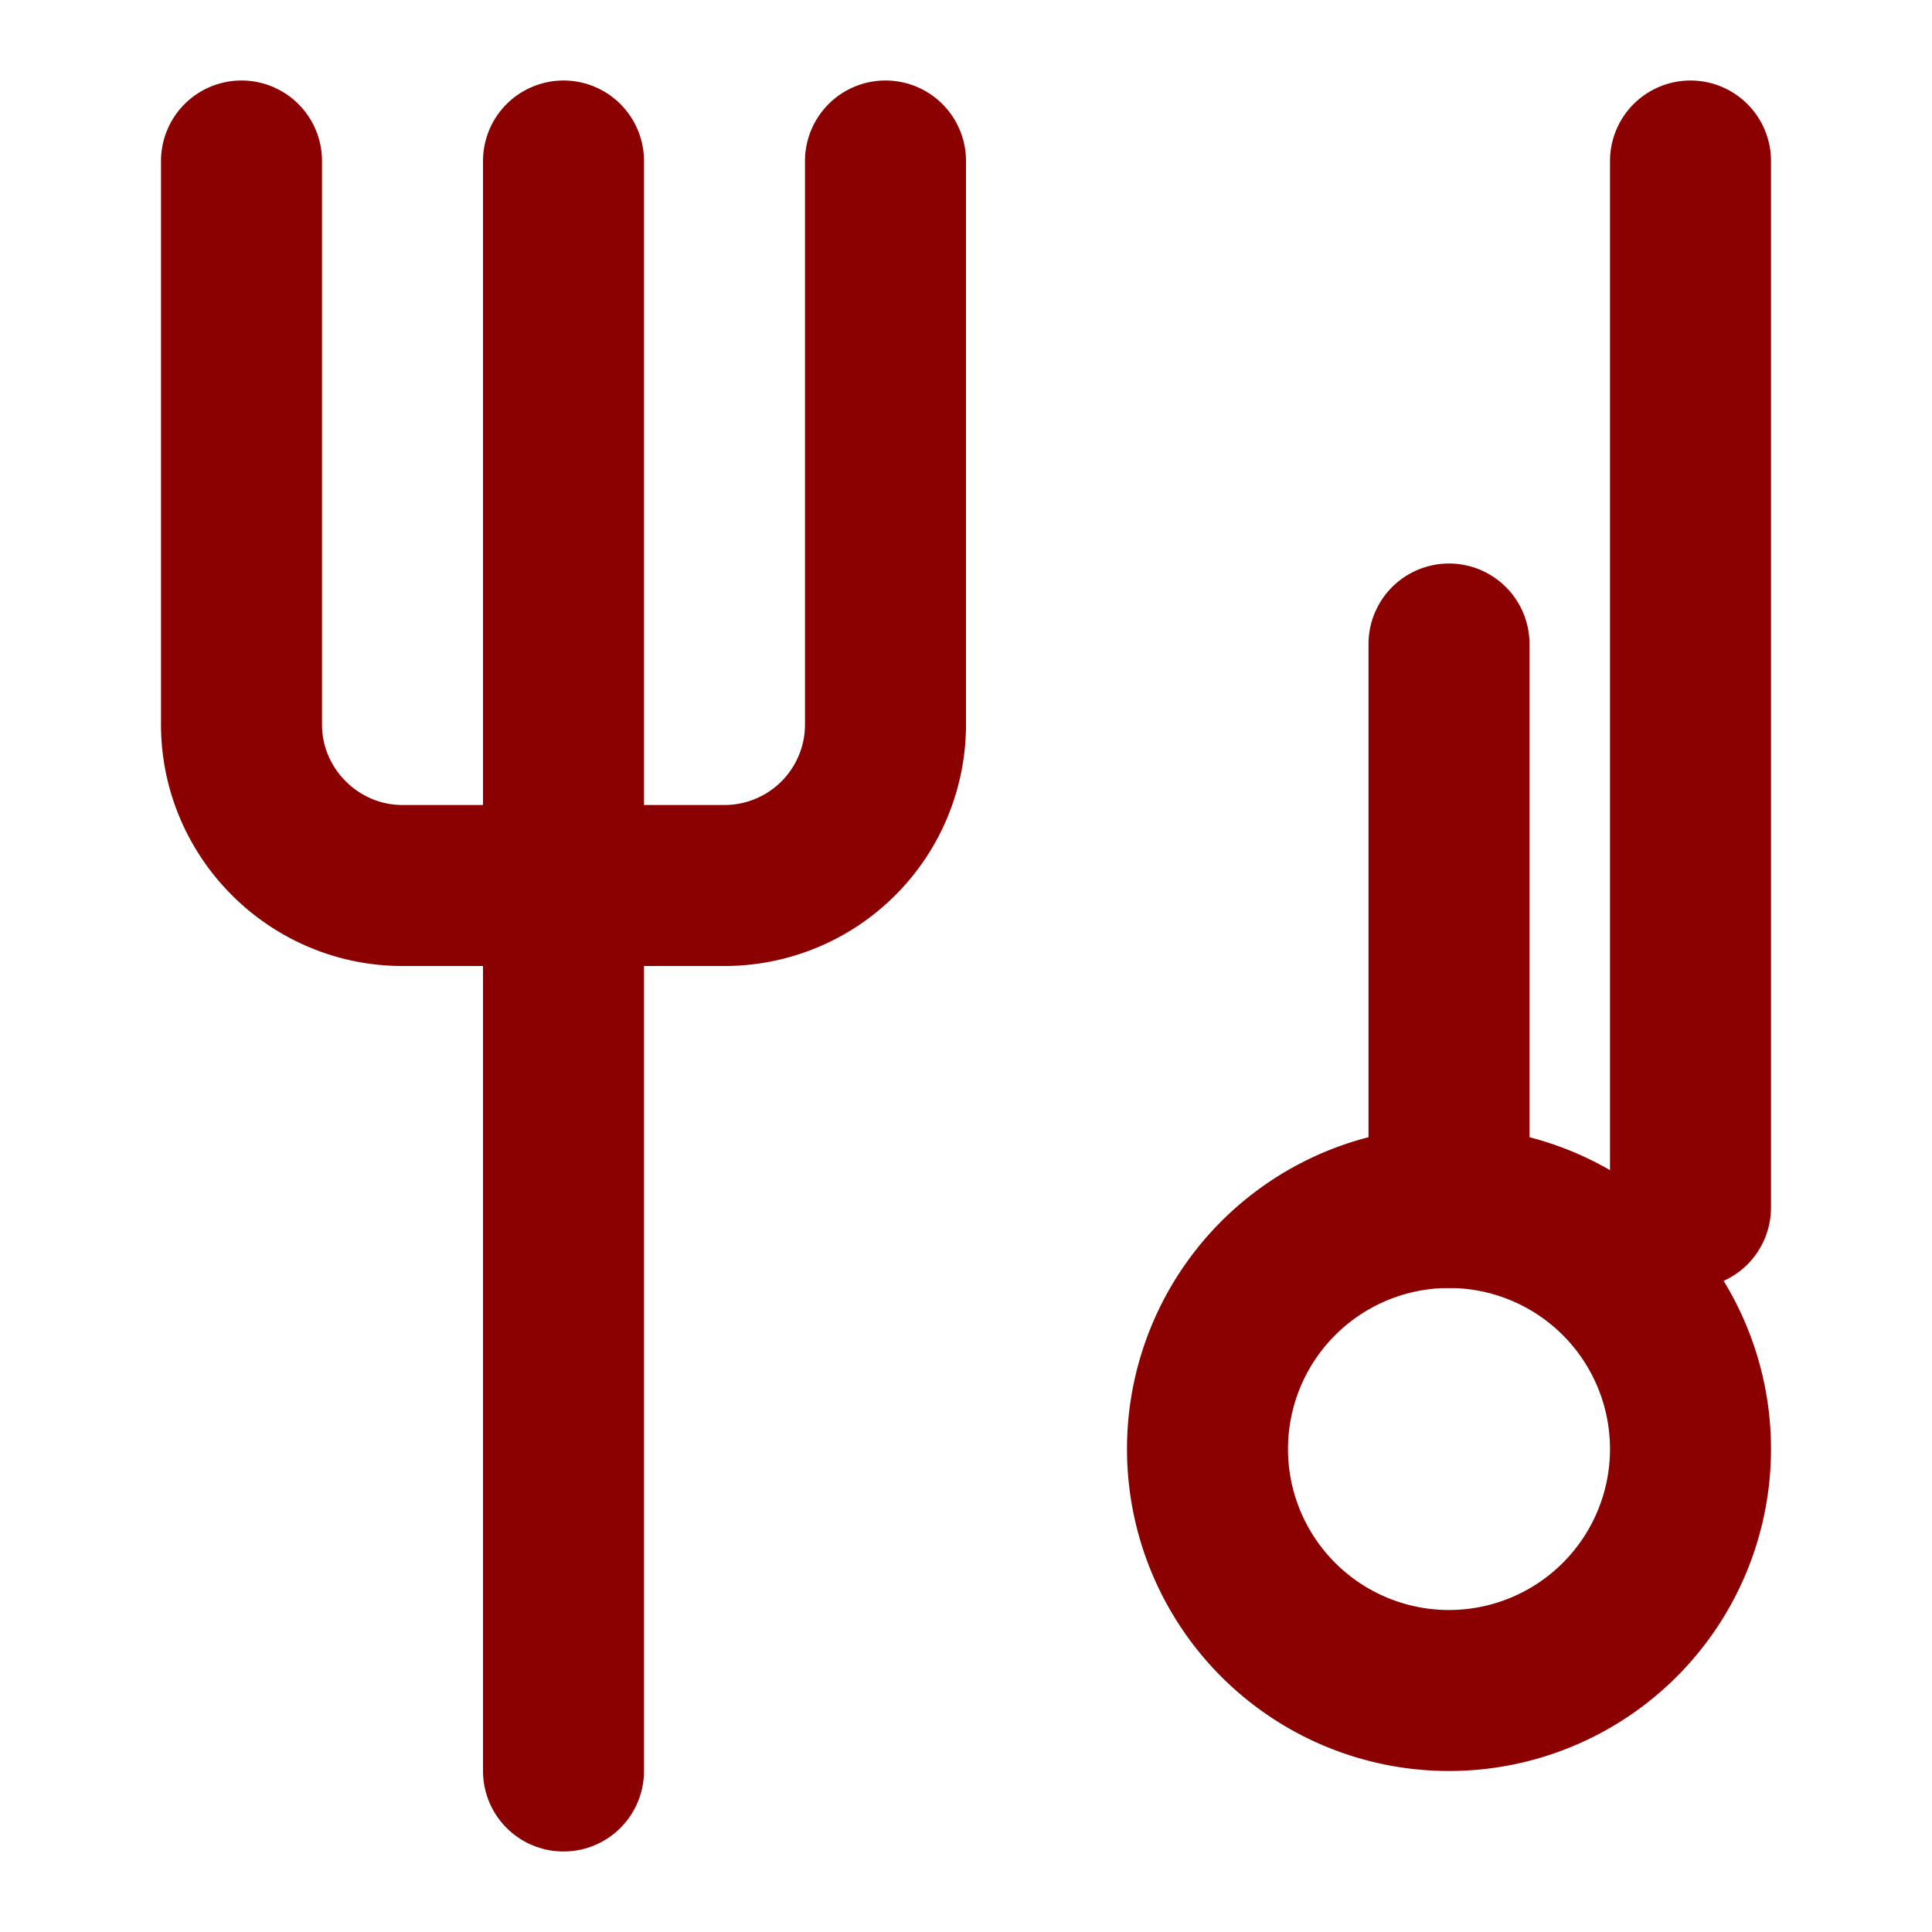 <svg xmlns="http://www.w3.org/2000/svg" width="24" height="24" viewBox="0 0 24 24" fill="none" stroke="#8B0000" stroke-width="2" stroke-linecap="round" stroke-linejoin="round">
  <path d="M3 2v7c0 1.1.9 2 2 2h4a2 2 0 0 0 2-2V2"></path>
  <path d="M7 2v20"></path>
  <path d="M21 15V2"></path>
  <path d="M18 15a3 3 0 1 0 0 6 3 3 0 0 0 0-6z"></path>
  <path d="M18 8v7"></path>
</svg>
